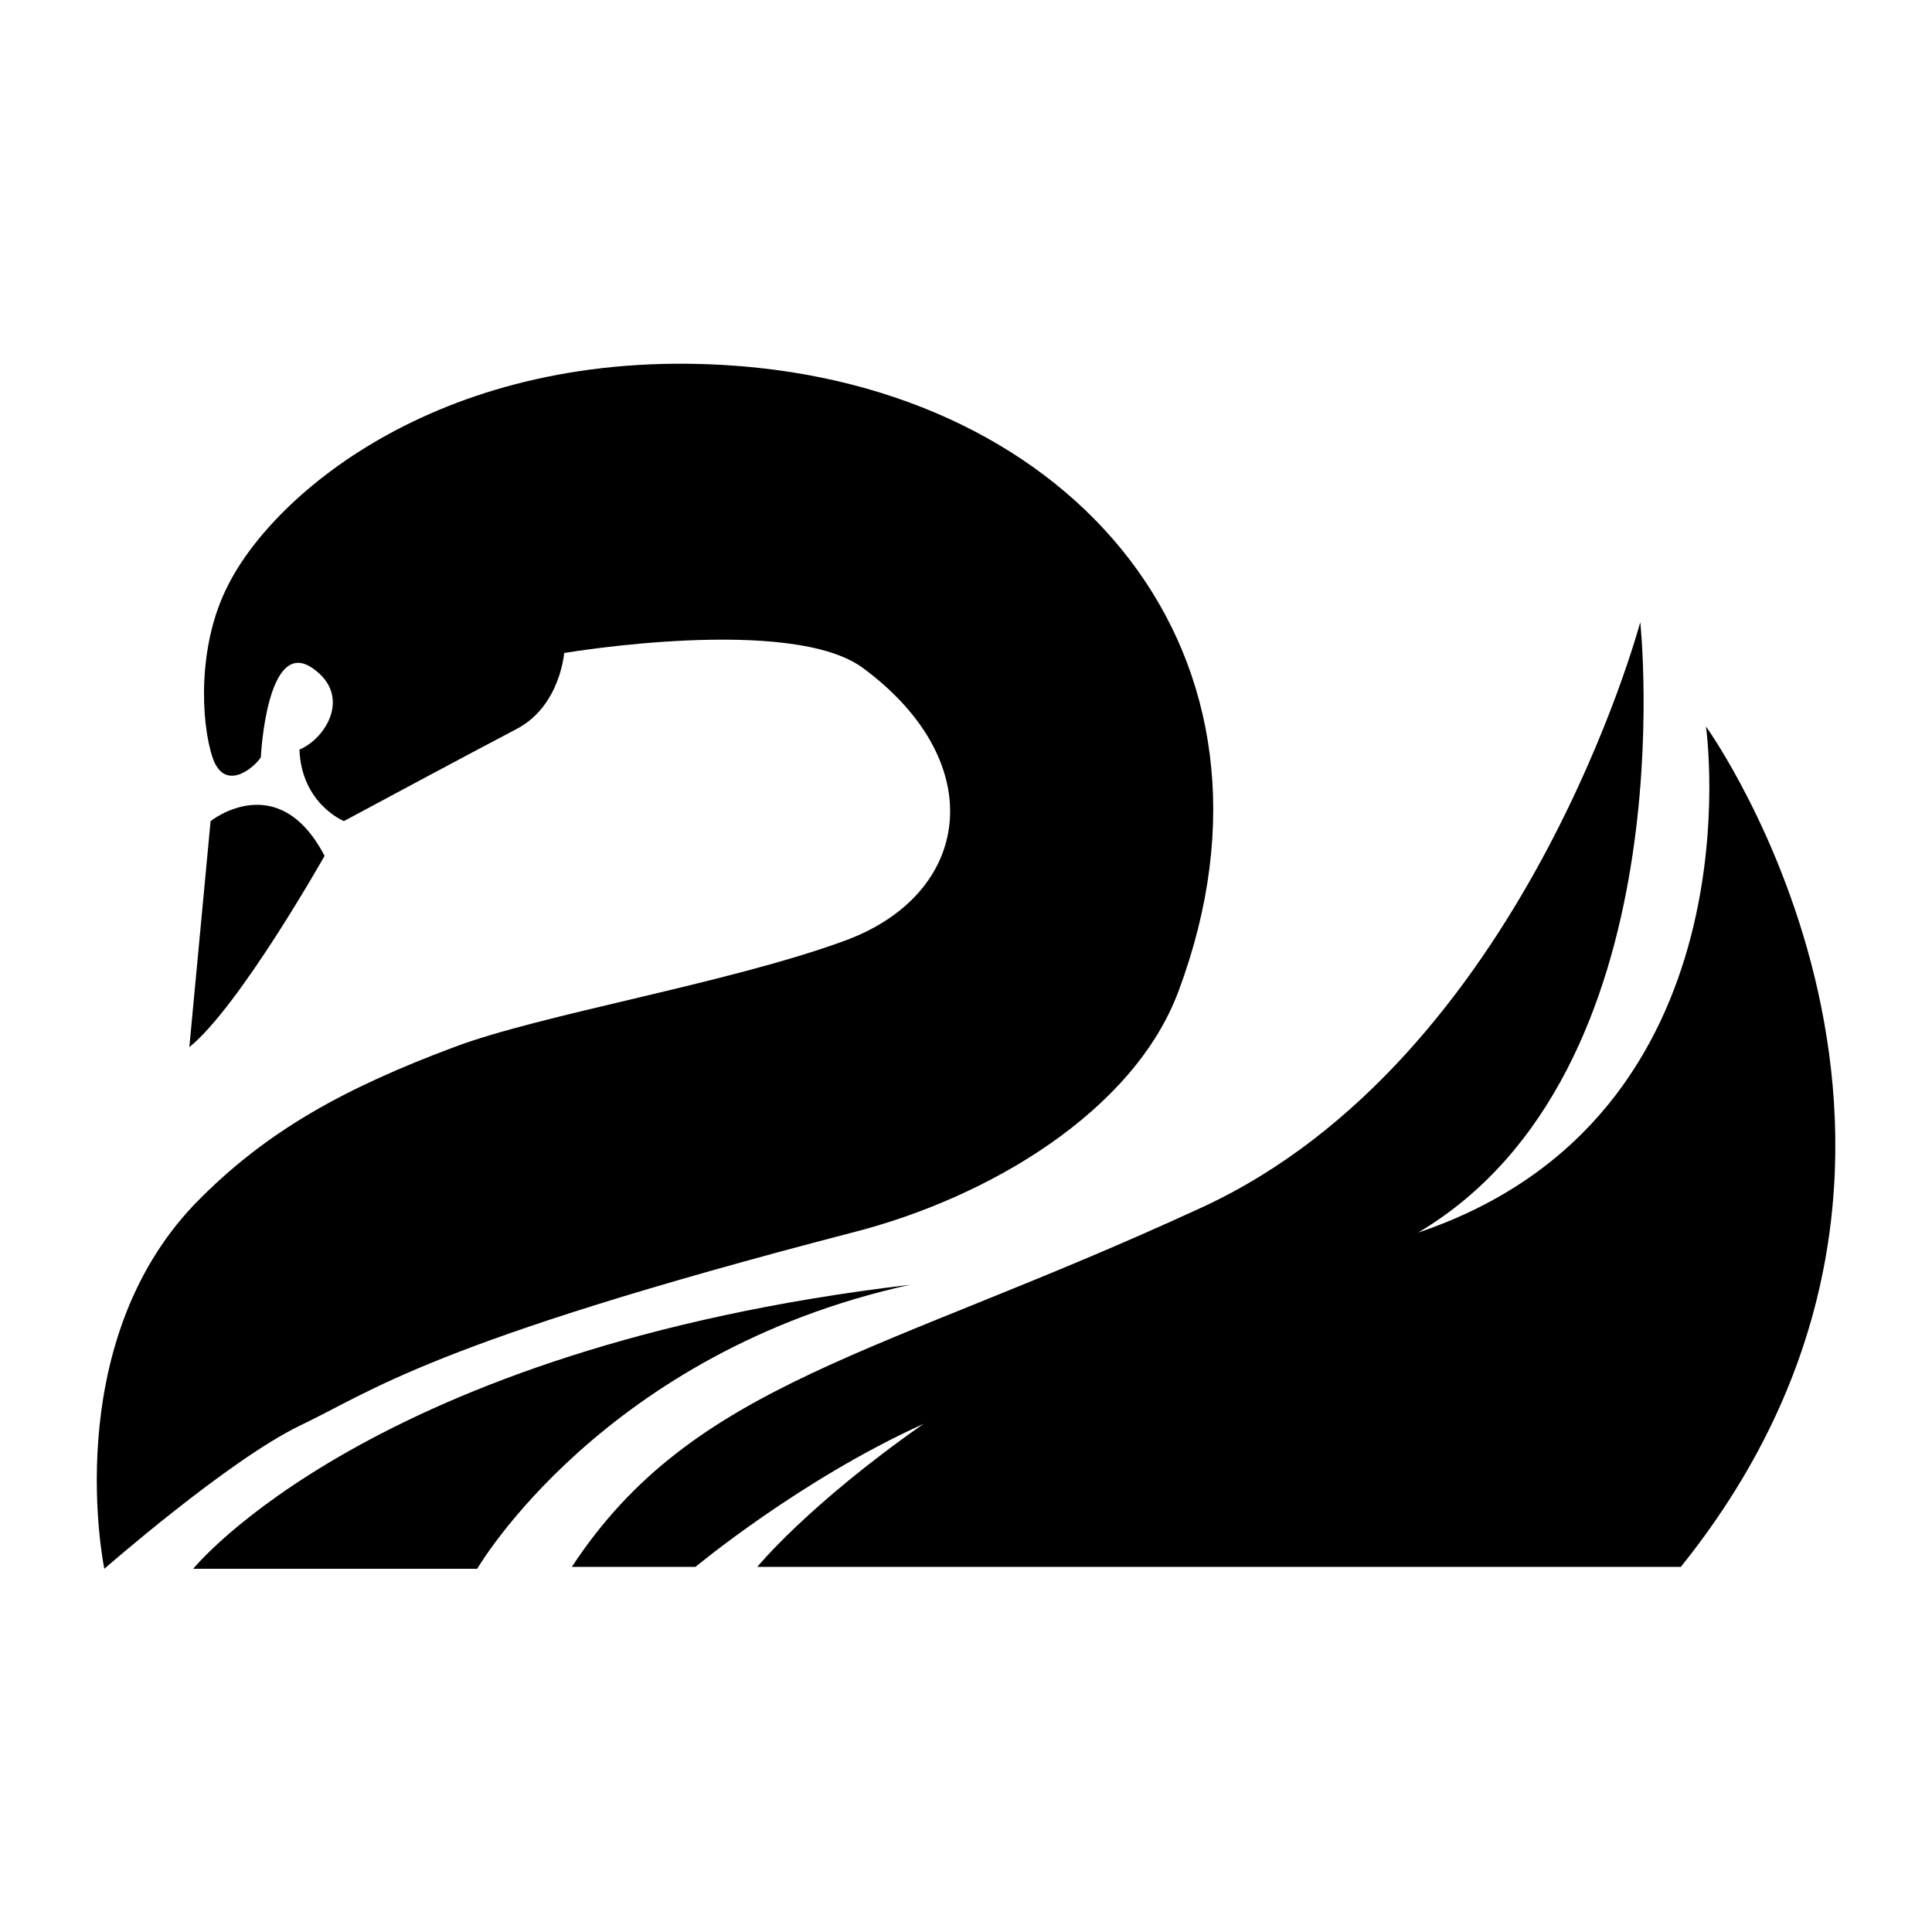 <svg xmlns="http://www.w3.org/2000/svg" xmlns:xlink="http://www.w3.org/1999/xlink" version="1.1" x="0px" y="0px" viewBox="0 0 100 100" style="enable-background:new 0 0 100 100;" xml:space="preserve"><g><path d="M88.3,37.6c0,0,2.9,20.2-14.9,26.2c14-8.3,11.5-31.6,11.5-31.6s-6,22.6-22.7,30.3c-16.7,7.7-26.3,9-32.6,18.6H36   c0,0,5.4-4.5,11.8-7.4c-6,4.2-8.6,7.4-8.6,7.4H87C104.2,59.7,88.3,37.6,88.3,37.6z"></path><path d="M10,81.2h14.7c0,0,6.5-11.2,22.4-14.7C19.2,69.8,10,81.2,10,81.2z"></path><path d="M44.1,63.8c7.1-1.8,14.6-6.3,16.9-12.5c6.5-17.4-5.4-31.3-23.4-32.4C23,18,14.2,25.5,11.8,30.3c-1.6,3.1-1.4,7.1-0.8,8.9   c0.6,1.8,2.1,0.6,2.5,0c0,0,0.3-6.3,2.7-4.6c2,1.4,0.7,3.6-0.7,4.2c0.1,2.8,2.3,3.7,2.3,3.7s6.7-3.6,9-4.8c2.2-1.2,2.4-3.9,2.4-3.9   s11.8-2,15.5,0.8c6.6,4.9,5.6,11.7-1,14.1c-6,2.2-15.7,3.8-20.2,5.5c-5.6,2.1-9.7,4.3-13.4,8.1C3,69.7,5.4,81.2,5.4,81.2   s6.4-5.6,10.1-7.4C19.3,72,22.2,69.5,44.1,63.8z"></path><path d="M16.8,44.3c-2.4-4.6-5.9-1.8-5.9-1.8L9.8,54.2C12.4,52.1,16.8,44.3,16.8,44.3z"></path></g></svg>